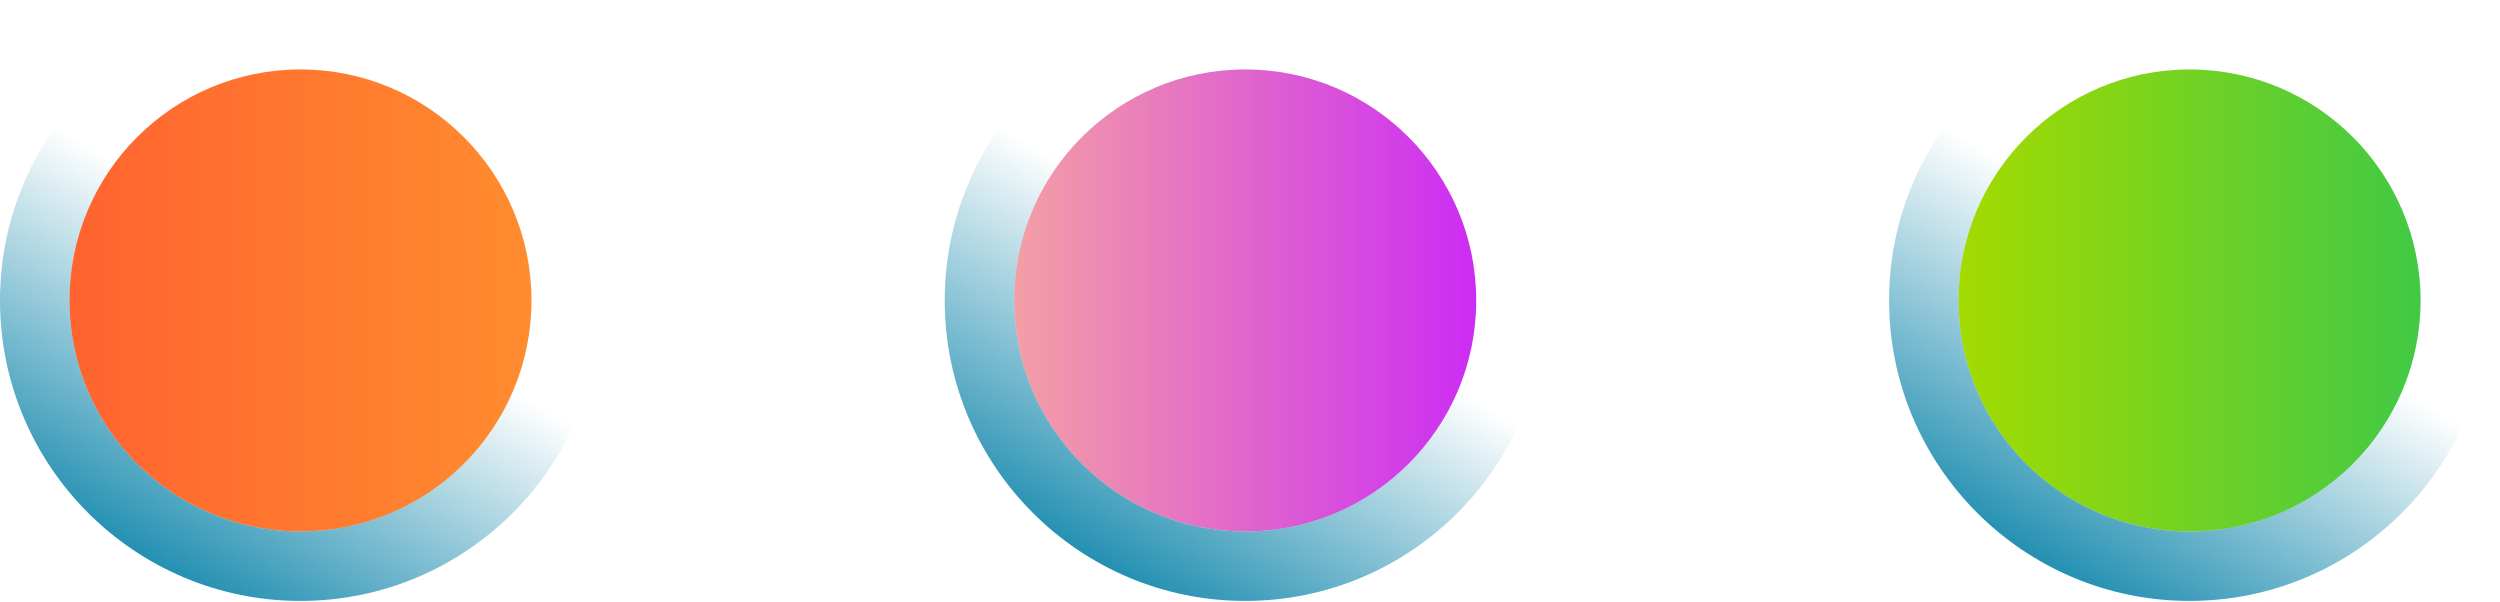 <svg width="108" height="26" viewBox="0 0 108 26" fill="none" xmlns="http://www.w3.org/2000/svg">
<path d="M12.98 22.96C18.492 22.96 22.96 18.492 22.96 12.98C22.96 7.468 18.492 3 12.98 3C7.468 3 3 7.468 3 12.98C3 18.492 7.468 22.96 12.98 22.96Z" fill="url(#paint0_linear_523_64)"/>
<path d="M12.98 3C18.49 3 22.96 7.47 22.96 12.98C22.96 18.49 18.49 22.96 12.98 22.96C7.47 22.96 3 18.49 3 12.98C3 7.47 7.47 3 12.98 3ZM12.98 0C5.82 0 0 5.82 0 12.98C0 20.14 5.82 25.96 12.98 25.96C20.14 25.96 25.96 20.14 25.96 12.98C25.96 5.82 20.14 0 12.98 0Z" fill="url(#paint1_linear_523_64)"/>
<path d="M53.792 22.96C59.304 22.96 63.773 18.492 63.773 12.98C63.773 7.468 59.304 3 53.792 3C48.281 3 43.812 7.468 43.812 12.98C43.812 18.492 48.281 22.96 53.792 22.96Z" fill="url(#paint2_linear_523_64)"/>
<path d="M53.792 3C59.303 3 63.773 7.47 63.773 12.98C63.773 18.49 59.303 22.96 53.792 22.96C48.282 22.96 43.812 18.49 43.812 12.98C43.812 7.47 48.282 3 53.792 3ZM53.792 0C46.633 0 40.812 5.82 40.812 12.98C40.812 20.14 46.633 25.96 53.792 25.96C60.953 25.96 66.772 20.14 66.772 12.98C66.772 5.82 60.943 0 53.792 0Z" fill="url(#paint3_linear_523_64)"/>
<path d="M94.589 22.96C100.101 22.96 104.569 18.492 104.569 12.98C104.569 7.468 100.101 3 94.589 3C89.078 3 84.609 7.468 84.609 12.98C84.609 18.492 89.078 22.96 94.589 22.96Z" fill="url(#paint4_linear_523_64)"/>
<path d="M94.589 3C100.099 3 104.569 7.47 104.569 12.98C104.569 18.49 100.099 22.96 94.589 22.96C89.079 22.96 84.609 18.49 84.609 12.98C84.619 7.47 89.079 3 94.589 3ZM94.589 0C87.429 0 81.609 5.82 81.609 12.98C81.609 20.14 87.429 25.96 94.589 25.96C101.749 25.96 107.569 20.14 107.569 12.98C107.569 5.82 101.749 0 94.589 0Z" fill="url(#paint5_linear_523_64)"/>
<defs>
<linearGradient id="paint0_linear_523_64" x1="3" y1="12.979" x2="22.957" y2="12.979" gradientUnits="userSpaceOnUse">
<stop stop-color="#FF632F"/>
<stop offset="1" stop-color="#FF8C2F"/>
</linearGradient>
<linearGradient id="paint1_linear_523_64" x1="6.491" y1="24.216" x2="19.467" y2="1.741" gradientUnits="userSpaceOnUse">
<stop stop-color="#2490B2"/>
<stop offset="0.547" stop-color="#2490B2" stop-opacity="0"/>
</linearGradient>
<linearGradient id="paint2_linear_523_64" x1="43.81" y1="12.979" x2="63.768" y2="12.979" gradientUnits="userSpaceOnUse">
<stop stop-color="#F49FA5"/>
<stop offset="1" stop-color="#CC2CF4"/>
</linearGradient>
<linearGradient id="paint3_linear_523_64" x1="47.301" y1="24.216" x2="60.277" y2="1.741" gradientUnits="userSpaceOnUse">
<stop stop-color="#2490B2"/>
<stop offset="0.547" stop-color="#2490B2" stop-opacity="0"/>
</linearGradient>
<linearGradient id="paint4_linear_523_64" x1="84.615" y1="12.979" x2="104.573" y2="12.979" gradientUnits="userSpaceOnUse">
<stop stop-color="#A4DB00"/>
<stop offset="1" stop-color="#41C945"/>
</linearGradient>
<linearGradient id="paint5_linear_523_64" x1="88.106" y1="24.216" x2="101.082" y2="1.741" gradientUnits="userSpaceOnUse">
<stop stop-color="#2490B2"/>
<stop offset="0.547" stop-color="#2490B2" stop-opacity="0"/>
</linearGradient>
</defs>
</svg>
